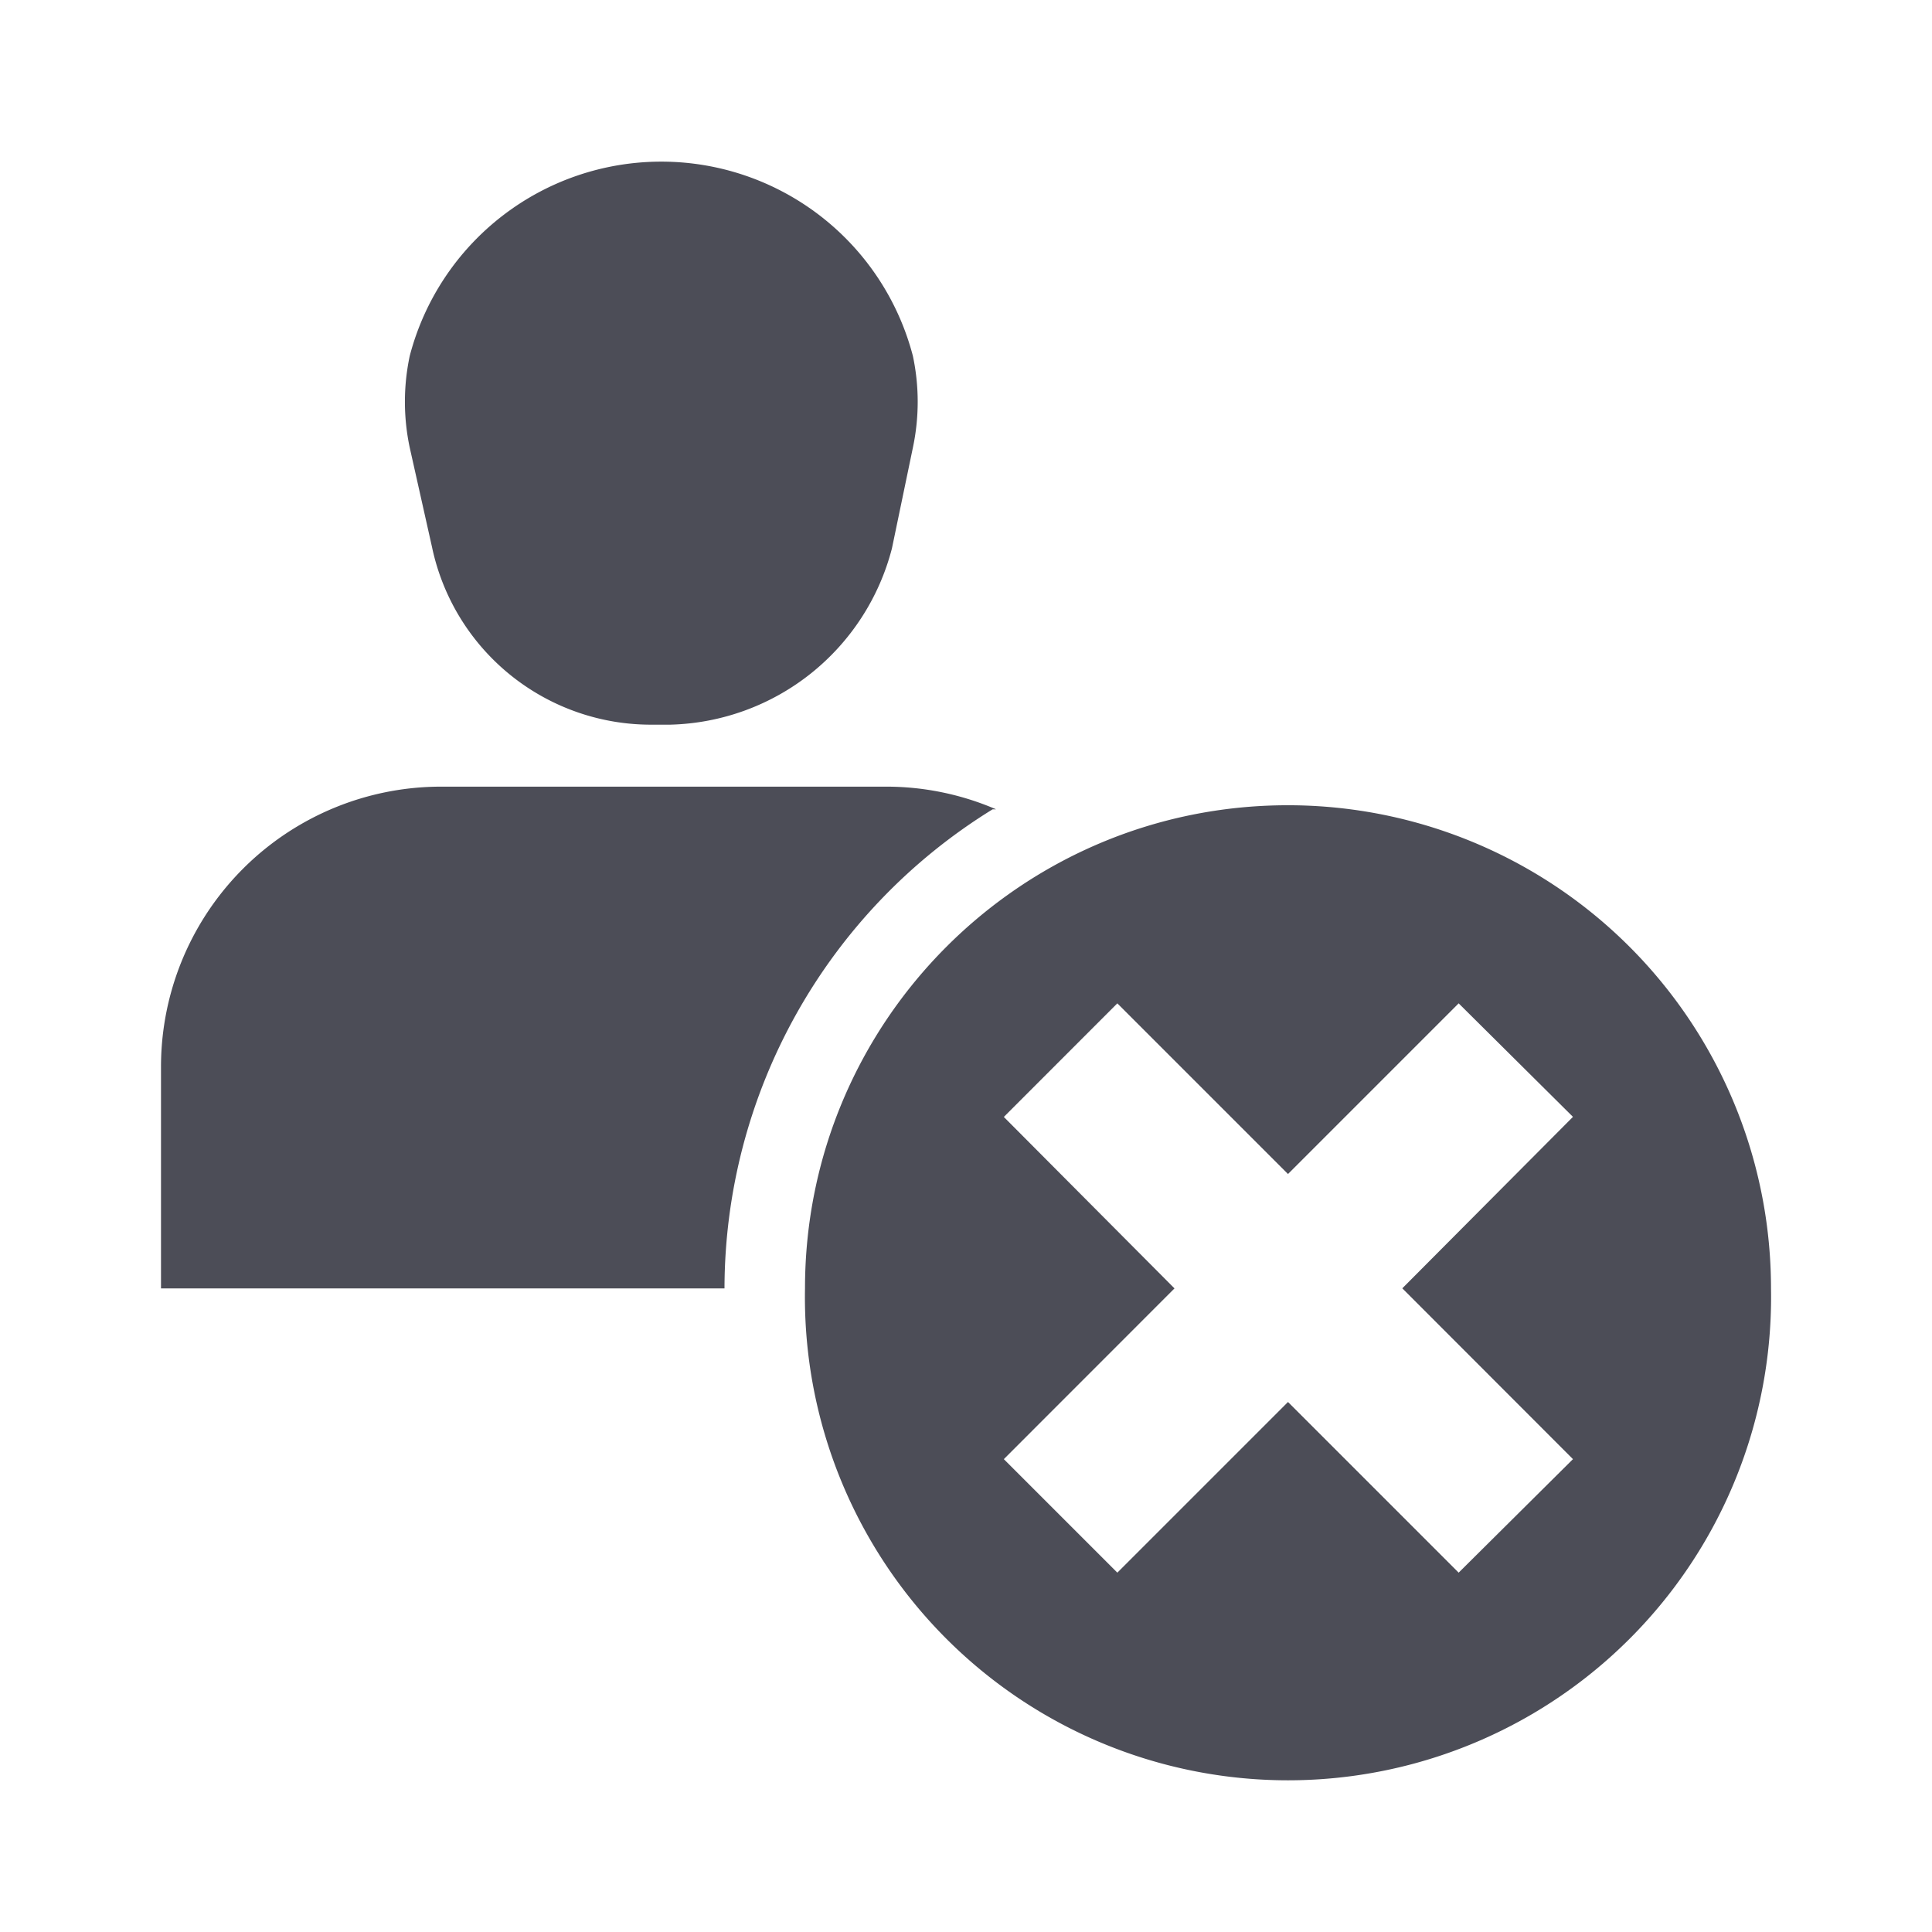<svg xmlns="http://www.w3.org/2000/svg" width="24" height="24" viewBox="0 0 24 24">
    <path fill="#4C4D57" fill-rule="evenodd" d="M16 10.003c-3.314 0-6 2.687-6 6.002a6.001 6.001 0 1 0 12 0 6.001 6.001 0 0 0-6-6.002zm3.54 8.123l-1.42 1.41-2.12-2.12-2.12 2.12-1.41-1.41 2.12-2.121-2.12-2.13 1.41-1.411 2.12 2.12 2.12-2.12 1.42 1.41-2.12 2.13 2.12 2.122zM5.37 6.812a2.78 2.78 0 0 0 2.75 2.19h.21a2.92 2.92 0 0 0 2.75-2.19l.26-1.25c.08-.377.08-.765 0-1.141a3.23 3.23 0 0 0-6.25 0c-.08.376-.08.764 0 1.14l.28 1.25zm7 3.24a3.45 3.45 0 0 0-1.37-.28H5.48A3.48 3.48 0 0 0 2 13.255v2.75h7a7.003 7.003 0 0 1 3.33-5.951h.04z"/>
</svg>
